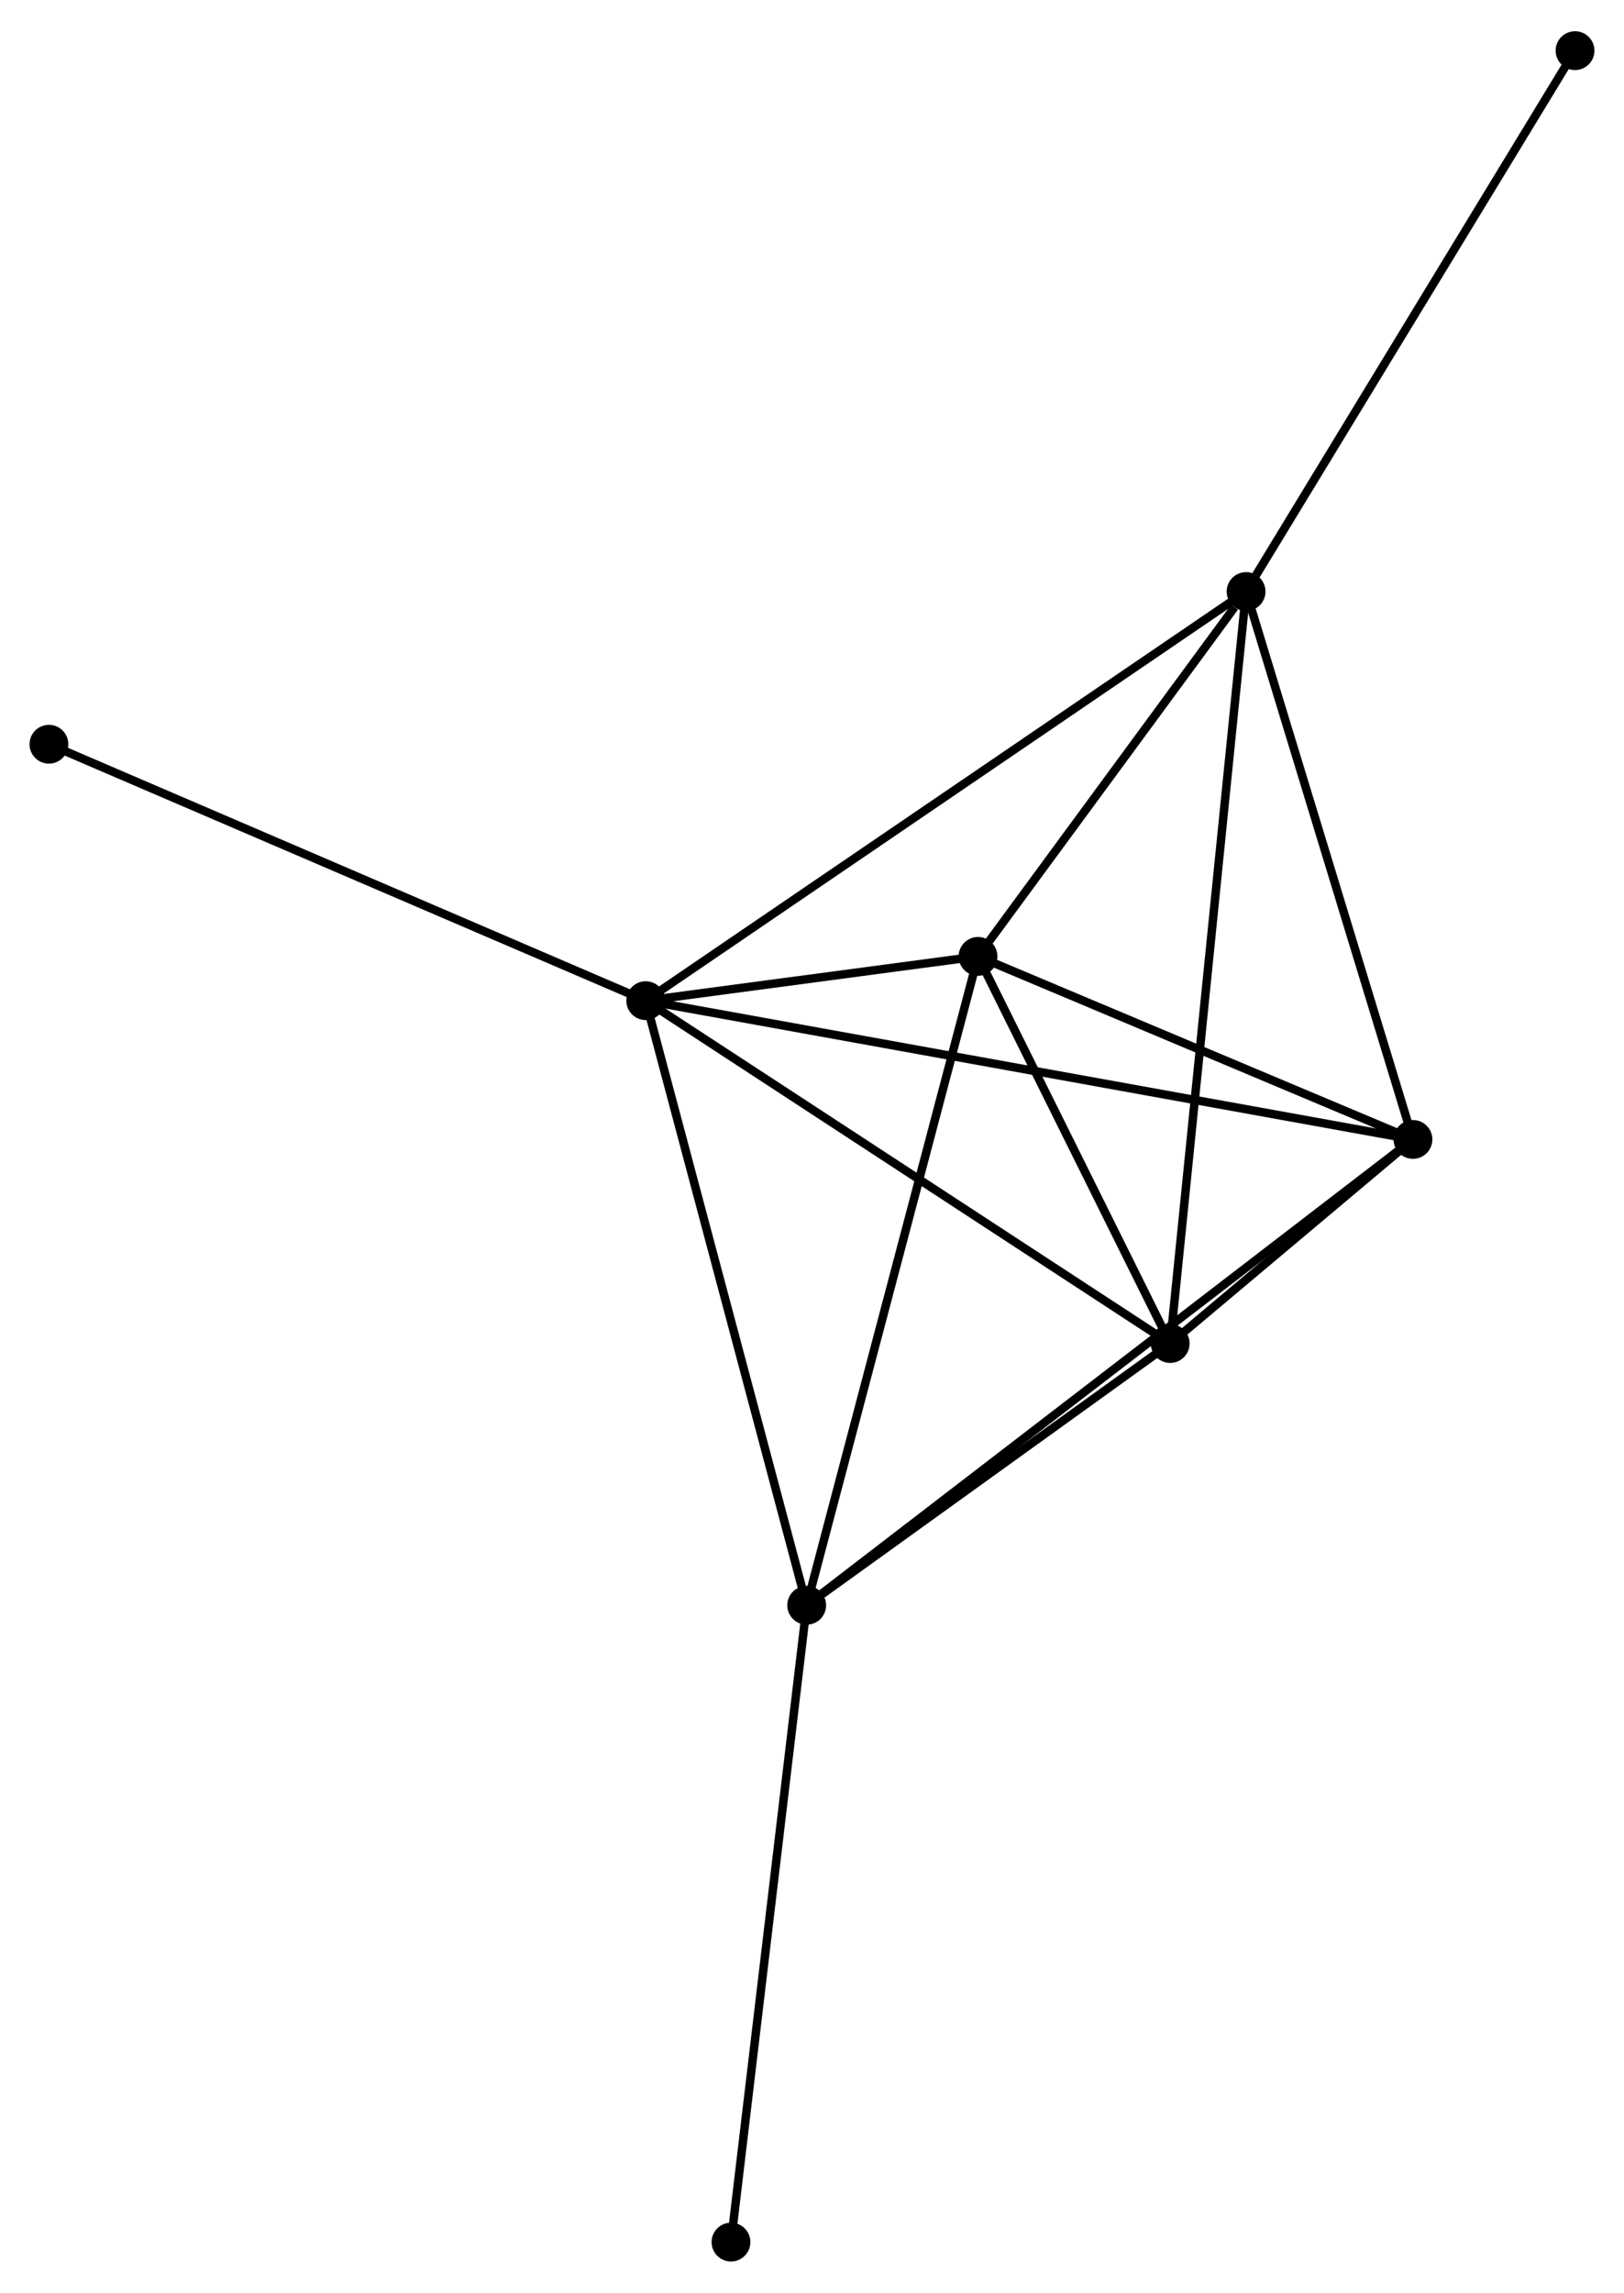 <?xml version="1.0" encoding="UTF-8" standalone="no"?>
<!DOCTYPE svg PUBLIC "-//W3C//DTD SVG 1.1//EN"
 "http://www.w3.org/Graphics/SVG/1.1/DTD/svg11.dtd">
<!-- Generated by graphviz version 2.36.0 (20140111.2315)
 -->
<!-- Title: %3 Pages: 1 -->
<svg width="192pt" height="271pt"
 viewBox="0.00 0.00 192.50 271.30" xmlns="http://www.w3.org/2000/svg" xmlns:xlink="http://www.w3.org/1999/xlink">
<g id="graph0" class="graph" transform="scale(1 1) rotate(0) translate(4 267.298)">
<title>%3</title>
<!-- 0 -->
<g id="node1" class="node"><title>0</title>
<ellipse fill="black" stroke="black" cx="72.539" cy="-148.917" rx="1.8" ry="1.8"/>
</g>
<!-- 1 -->
<g id="node2" class="node"><title>1</title>
<ellipse fill="black" stroke="black" cx="143.704" cy="-197.402" rx="1.8" ry="1.8"/>
</g>
<!-- 0&#45;&#45;1 -->
<g id="edge1" class="edge"><title>0&#45;&#45;1</title>
<path fill="none" stroke="black" d="M74.298,-150.116C84.144,-156.824 132.321,-189.647 142.006,-196.245"/>
</g>
<!-- 2 -->
<g id="node3" class="node"><title>2</title>
<ellipse fill="black" stroke="black" cx="91.621" cy="-77.267" rx="1.8" ry="1.8"/>
</g>
<!-- 0&#45;&#45;2 -->
<g id="edge2" class="edge"><title>0&#45;&#45;2</title>
<path fill="none" stroke="black" d="M73.011,-147.146C75.628,-137.319 88.345,-89.568 91.096,-79.24"/>
</g>
<!-- 3 -->
<g id="node4" class="node"><title>3</title>
<ellipse fill="black" stroke="black" cx="111.93" cy="-154.163" rx="1.8" ry="1.8"/>
</g>
<!-- 0&#45;&#45;3 -->
<g id="edge3" class="edge"><title>0&#45;&#45;3</title>
<path fill="none" stroke="black" d="M74.657,-149.199C81.56,-150.119 103.35,-153.02 109.99,-153.905"/>
</g>
<!-- 4 -->
<g id="node5" class="node"><title>4</title>
<ellipse fill="black" stroke="black" cx="163.484" cy="-132.471" rx="1.8" ry="1.8"/>
</g>
<!-- 0&#45;&#45;4 -->
<g id="edge4" class="edge"><title>0&#45;&#45;4</title>
<path fill="none" stroke="black" d="M74.439,-148.574C86.274,-146.433 149.79,-134.947 161.595,-132.813"/>
</g>
<!-- 5 -->
<g id="node6" class="node"><title>5</title>
<ellipse fill="black" stroke="black" cx="134.708" cy="-108.285" rx="1.8" ry="1.8"/>
</g>
<!-- 0&#45;&#45;5 -->
<g id="edge5" class="edge"><title>0&#45;&#45;5</title>
<path fill="none" stroke="black" d="M74.076,-147.913C82.602,-142.34 124.035,-115.261 132.997,-109.404"/>
</g>
<!-- 6 -->
<g id="node7" class="node"><title>6</title>
<ellipse fill="black" stroke="black" cx="1.8" cy="-179.305" rx="1.8" ry="1.8"/>
</g>
<!-- 0&#45;&#45;6 -->
<g id="edge6" class="edge"><title>0&#45;&#45;6</title>
<path fill="none" stroke="black" d="M70.79,-149.668C61.004,-153.873 13.114,-174.445 3.487,-178.581"/>
</g>
<!-- 1&#45;&#45;3 -->
<g id="edge7" class="edge"><title>1&#45;&#45;3</title>
<path fill="none" stroke="black" d="M142.338,-195.544C137.112,-188.432 118.411,-162.983 113.255,-155.966"/>
</g>
<!-- 1&#45;&#45;4 -->
<g id="edge8" class="edge"><title>1&#45;&#45;4</title>
<path fill="none" stroke="black" d="M144.274,-195.529C147.163,-186.047 160.144,-143.436 162.949,-134.229"/>
</g>
<!-- 1&#45;&#45;5 -->
<g id="edge9" class="edge"><title>1&#45;&#45;5</title>
<path fill="none" stroke="black" d="M143.516,-195.541C142.345,-183.943 136.063,-121.704 134.895,-110.137"/>
</g>
<!-- 7 -->
<g id="node8" class="node"><title>7</title>
<ellipse fill="black" stroke="black" cx="182.697" cy="-261.498" rx="1.8" ry="1.8"/>
</g>
<!-- 1&#45;&#45;7 -->
<g id="edge10" class="edge"><title>1&#45;&#45;7</title>
<path fill="none" stroke="black" d="M144.667,-198.986C150.015,-207.777 176.003,-250.495 181.624,-259.734"/>
</g>
<!-- 2&#45;&#45;3 -->
<g id="edge11" class="edge"><title>2&#45;&#45;3</title>
<path fill="none" stroke="black" d="M92.123,-79.168C94.933,-89.807 108.682,-141.864 111.446,-152.329"/>
</g>
<!-- 2&#45;&#45;4 -->
<g id="edge12" class="edge"><title>2&#45;&#45;4</title>
<path fill="none" stroke="black" d="M93.122,-78.42C102.474,-85.604 152.663,-124.159 161.991,-131.324"/>
</g>
<!-- 2&#45;&#45;5 -->
<g id="edge13" class="edge"><title>2&#45;&#45;5</title>
<path fill="none" stroke="black" d="M93.472,-78.6C100.56,-83.702 125.919,-101.958 132.912,-106.992"/>
</g>
<!-- 8 -->
<g id="node9" class="node"><title>8</title>
<ellipse fill="black" stroke="black" cx="82.647" cy="-1.8" rx="1.8" ry="1.8"/>
</g>
<!-- 2&#45;&#45;8 -->
<g id="edge14" class="edge"><title>2&#45;&#45;8</title>
<path fill="none" stroke="black" d="M91.399,-75.402C90.158,-64.961 84.083,-13.87 82.861,-3.6"/>
</g>
<!-- 3&#45;&#45;4 -->
<g id="edge15" class="edge"><title>3&#45;&#45;4</title>
<path fill="none" stroke="black" d="M113.645,-153.441C121.473,-150.148 153.76,-136.563 161.71,-133.218"/>
</g>
<!-- 3&#45;&#45;5 -->
<g id="edge16" class="edge"><title>3&#45;&#45;5</title>
<path fill="none" stroke="black" d="M112.909,-152.192C116.656,-144.645 130.062,-117.643 133.758,-110.198"/>
</g>
<!-- 4&#45;&#45;5 -->
<g id="edge17" class="edge"><title>4&#45;&#45;5</title>
<path fill="none" stroke="black" d="M161.937,-131.171C156.894,-126.932 140.976,-113.554 136.125,-109.477"/>
</g>
</g>
</svg>

